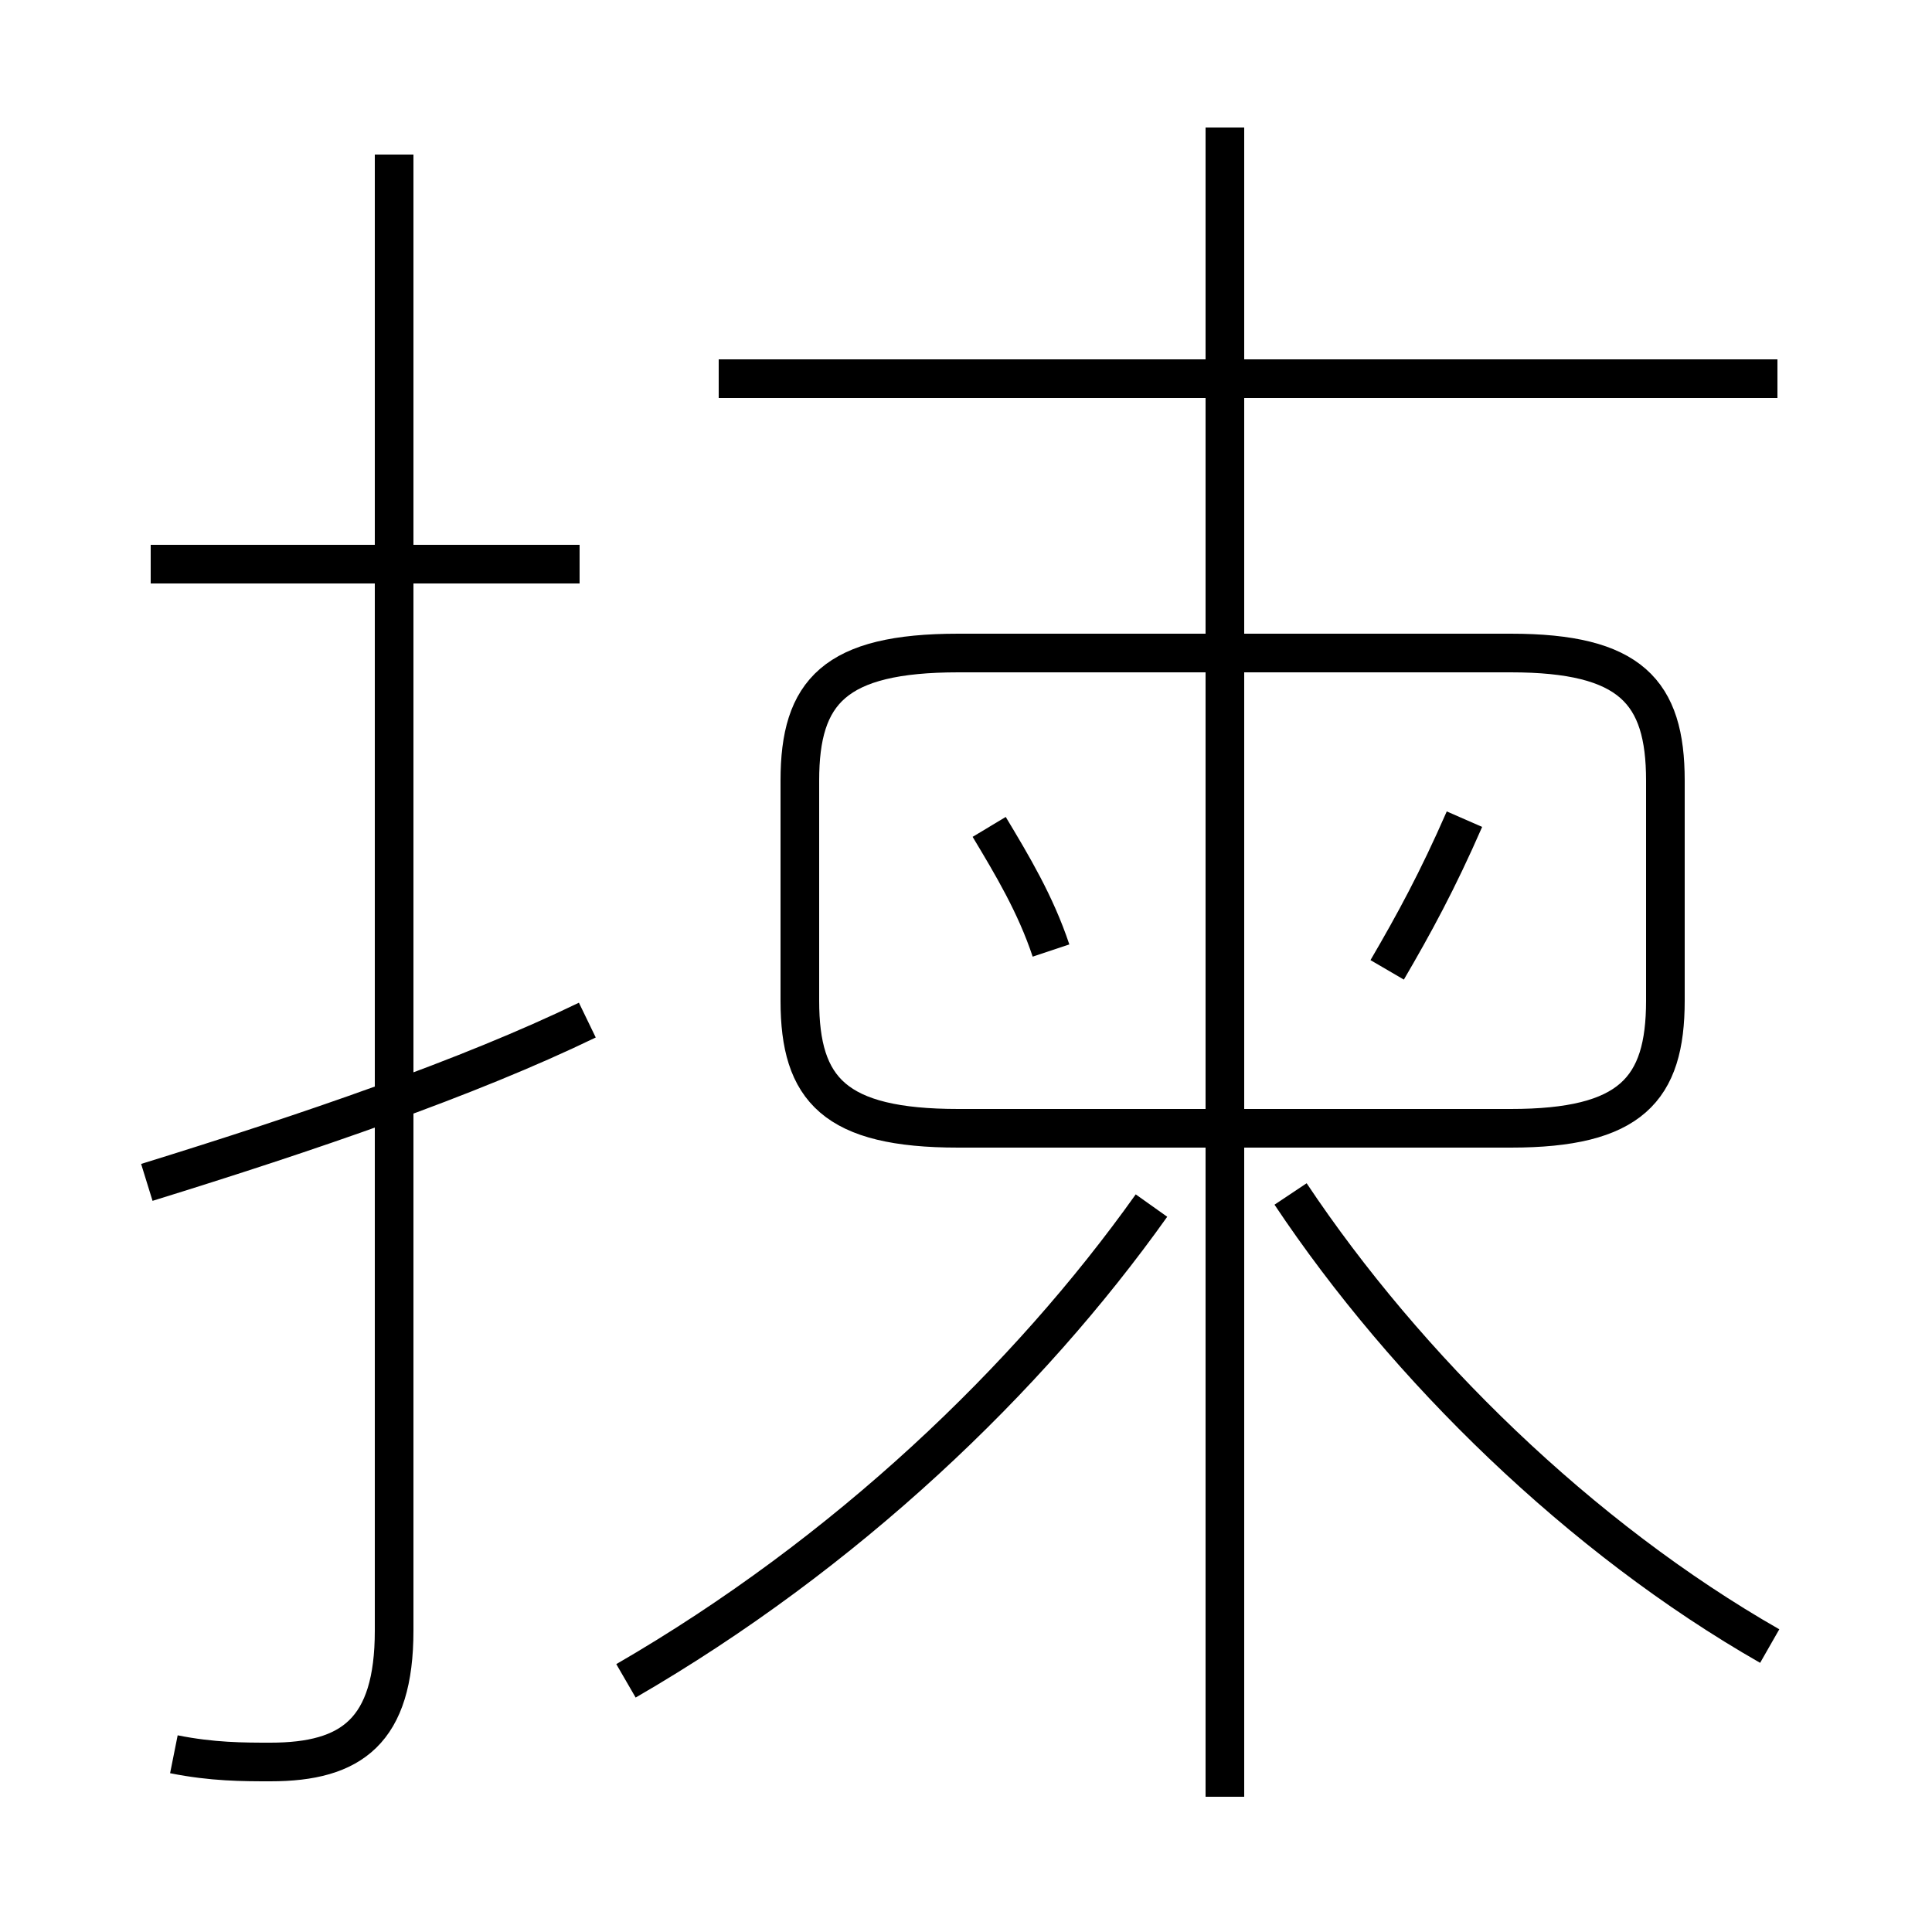 <?xml version='1.0' encoding='utf8'?>
<svg viewBox="0.0 -6.0 50.0 50.0" version="1.1" xmlns="http://www.w3.org/2000/svg">
<rect x="0.0" y="-6.0" width="50.0" height="50.0" fill="#808080" stroke="none"/>
<rect x="-1000" y="-1000" width="2000" height="2000" stroke="white" fill="white"/>
<g style="fill:white;stroke:#000000;  stroke-width:1">
<path d="M 4.5 1.4 C 5.5 1.6 6.3 1.6 7.0 1.6 C 9.1 1.6 10.2 0.8 10.2 -1.8 L 10.2 -40.0 M 3.8 -13.4 C 8.0 -14.7 12.1 -16.1 15.2 -17.6 M 16.2 -0.5 C 21.9 -3.8 26.6 -8.3 29.8 -12.8 M 15.0 -29.4 L 3.9 -29.4 M 31.7 2.5 L 31.7 -40.7 M 27.2 -19.4 C 26.8 -20.6 26.2 -21.6 25.6 -22.6 M 45.8 -1.4 C 40.9 -4.2 36.4 -8.6 33.4 -13.1 M 35.9 -18.9 C 36.6 -20.1 37.2 -21.2 37.9 -22.8 M 24.8 -14.8 L 39.1 -14.8 C 42.2 -14.8 43.1 -15.8 43.1 -18.1 L 43.1 -23.8 C 43.1 -26.1 42.2 -27.1 39.1 -27.1 L 24.8 -27.1 C 21.6 -27.1 20.7 -26.1 20.7 -23.8 L 20.7 -18.1 C 20.7 -15.8 21.6 -14.8 24.8 -14.8 Z M 46.0 -34.2 L 18.6 -34.2" transform="translate(0.0 38.0)" />
</g>
</svg>